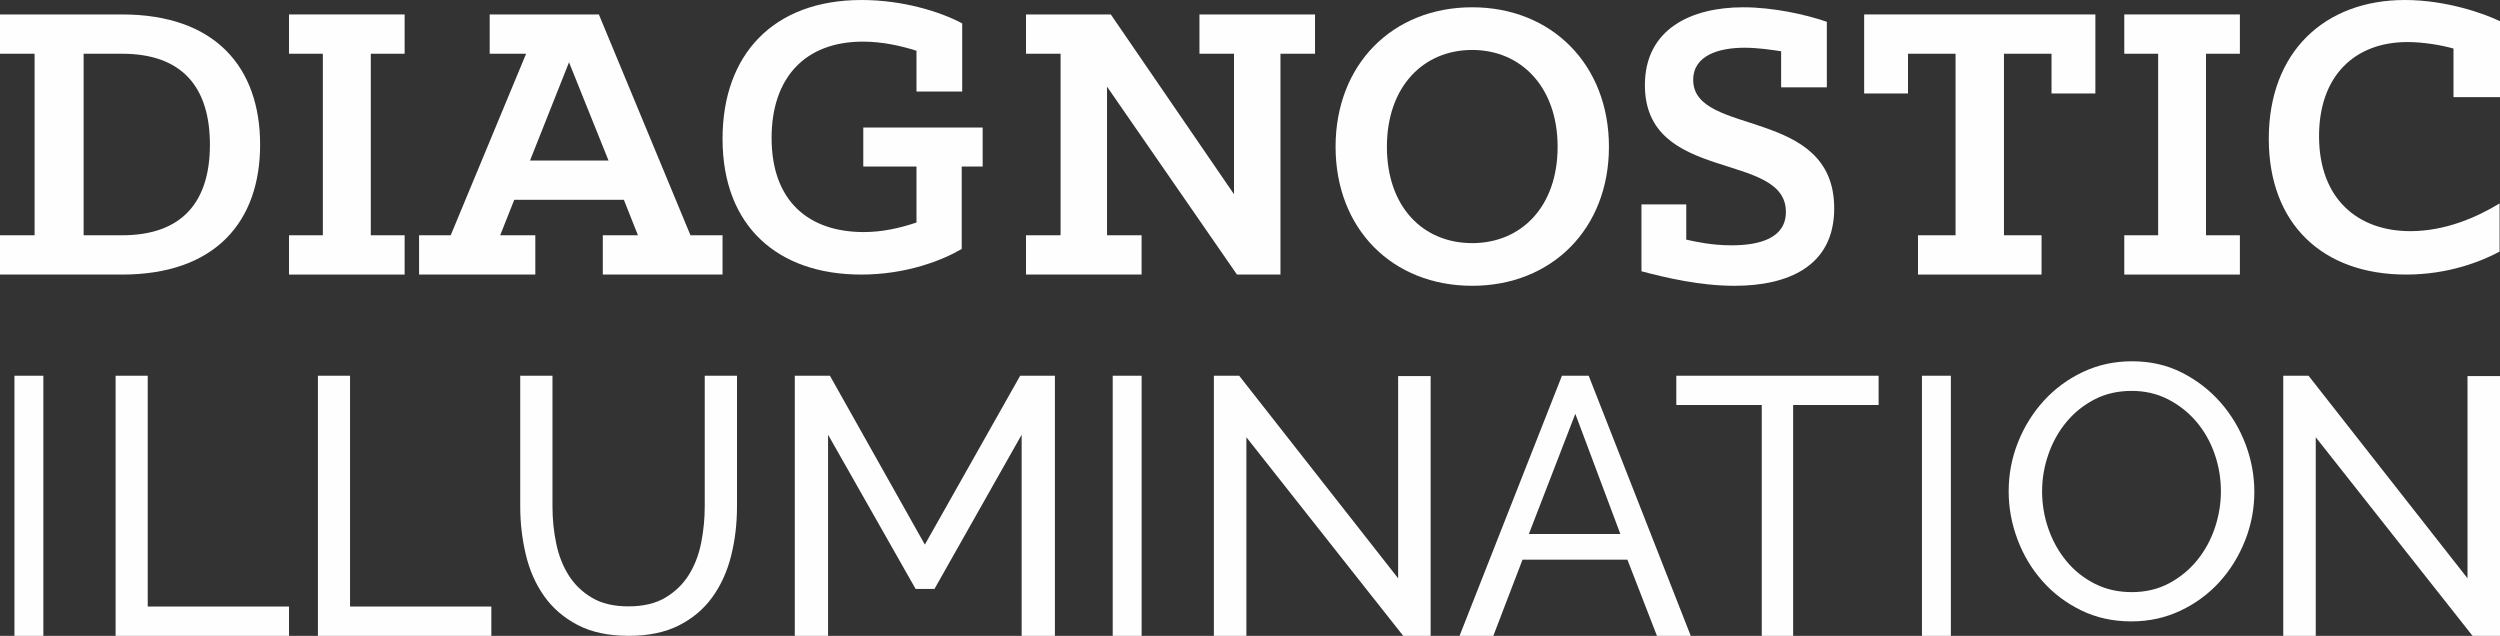 <?xml version="1.0" encoding="UTF-8"?>
<svg width="173px" height="44px" viewBox="0 0 173 44" version="1.1" xmlns="http://www.w3.org/2000/svg" xmlns:xlink="http://www.w3.org/1999/xlink">
    <rect x="0" y="0" width="173" height="44" fill="#333333" stroke="none"/>
    <!-- Generator: Sketch 49 (51002) - http://www.bohemiancoding.com/sketch -->
    <title>Page 1</title>
    <desc>Created with Sketch.</desc>
    <defs></defs>
    <g id="NEW" stroke="none" stroke-width="1" fill="none" fill-rule="evenodd">
        <g id="Home-Copy" transform="translate(-226, -3790)" fill="#FEFEFE">
            <g id="Group-14-Copy" transform="translate(0, 3733)">
                <g id="Page-1" transform="translate(226, 57)">
                    <path d="M0,16.281 L2.394,16.281 L2.394,3.719 L0,3.719 L0,1 L8.448,1 C14.907,1 18,4.665 18,10.015 C18,15.332 14.907,19 8.448,19 L0,19 L0,16.281 Z M8.448,16.281 C12.655,16.281 14.526,13.915 14.526,10.015 C14.526,6.082 12.655,3.719 8.448,3.719 L5.787,3.719 L5.787,16.281 L8.448,16.281 Z" id="Fill-1"></path>
                    <polygon id="Fill-3" points="20 16.281 22.341 16.281 22.341 3.719 20 3.719 20 1 28 1 28 3.719 25.659 3.719 25.659 16.281 28 16.281 28 19 20 19"></polygon>
                    <path d="M29,16.281 L31.189,16.281 L36.407,3.719 L33.887,3.719 L33.887,1 L41.442,1 L47.781,16.281 L50,16.281 L50,19 L41.714,19 L41.714,16.281 L44.145,16.281 L43.172,13.826 L35.586,13.826 L34.613,16.281 L37.044,16.281 L37.044,19 L29,19 L29,16.281 Z M42.109,11.107 L39.376,4.311 L36.678,11.107 L42.109,11.107 Z" id="Fill-4"></path>
                    <path d="M50,9.605 C50,3.81 53.479,0 59.626,0 C62.468,0 65.074,0.808 66.584,1.62 L66.584,6.333 L63.421,6.333 L63.421,3.512 C62.378,3.179 61.075,2.881 59.711,2.881 C55.684,2.881 53.394,5.404 53.394,9.544 C53.394,13.958 56,16.059 59.772,16.059 C61.046,16.059 62.264,15.788 63.421,15.397 L63.421,11.526 L59.739,11.526 L59.739,8.825 L68,8.825 L68,11.526 L66.551,11.526 L66.551,17.228 C65.22,18.01 62.727,19 59.597,19 C53.828,19 50,15.669 50,9.605" id="Fill-5"></path>
                    <polygon id="Fill-7" points="71 16.281 73.392 16.281 73.392 3.719 71 3.719 71 1 76.868 1 85.393 13.441 85.393 3.719 83.002 3.719 83.002 1 91 1 91 3.719 88.608 3.719 88.608 19 85.598 19 76.606 5.996 76.606 16.281 78.998 16.281 78.998 19 71 19"></polygon>
                    <g id="Group-12" transform="translate(92, 0)">
                        <path d="M0.422,10.156 C0.422,4.464 4.358,0.504 9.878,0.504 C15.369,0.504 19.339,4.464 19.339,10.156 C19.339,15.848 15.369,19.777 9.878,19.777 C4.358,19.777 0.422,15.848 0.422,10.156 M15.787,10.156 C15.787,6.016 13.25,3.457 9.878,3.457 C6.476,3.457 3.974,6.016 3.974,10.156 C3.974,14.326 6.476,16.824 9.878,16.824 C13.25,16.824 15.787,14.326 15.787,10.156" id="Fill-8"></path>
                        <path d="M21.589,18.773 L21.589,14.145 L24.689,14.145 L24.689,16.582 C25.345,16.73 26.453,16.976 27.823,16.976 C29.762,16.976 31.584,16.488 31.584,14.663 C31.584,10.428 21.827,12.714 21.827,5.891 C21.827,1.994 25.048,0.504 28.63,0.504 C30.69,0.504 32.925,0.993 34.417,1.508 L34.417,6.045 L31.254,6.045 L31.254,3.548 C30.656,3.457 29.675,3.303 28.717,3.303 C26.958,3.303 25.17,3.824 25.17,5.53 C25.17,9.486 34.927,7.354 34.927,14.42 C34.927,18.468 31.672,19.777 28.032,19.777 C25.646,19.777 23.319,19.229 21.589,18.773" id="Fill-10"></path>
                    </g>
                    <polygon id="Fill-13" points="132.725 16.281 135.325 16.281 135.325 3.719 132.033 3.719 132.033 6.468 129 6.468 129 1 145 1 145 6.468 141.966 6.468 141.966 3.719 138.674 3.719 138.674 16.281 141.275 16.281 141.275 19 132.725 19"></polygon>
                    <polygon id="Fill-14" points="147 16.281 149.344 16.281 149.344 3.719 147 3.719 147 1 155 1 155 3.719 152.656 3.719 152.656 16.281 155 16.281 155 19 147 19"></polygon>
                    <path d="M157,9.605 C157,3.541 160.913,0 166.421,0 C169.262,0 171.896,0.931 173,1.469 L173,6.723 L169.781,6.723 L169.781,3.36 C168.941,3.121 167.695,2.91 166.596,2.91 C162.97,2.91 160.478,5.223 160.478,9.424 C160.478,13.748 163.145,15.996 166.798,15.996 C169.201,15.996 171.405,15.038 172.971,14.075 L172.971,17.409 C171.754,18.069 169.46,19 166.505,19 C160.71,19 157,15.488 157,9.605" id="Fill-15"></path>
                    <polygon id="Fill-17" points="1 44 3 44 3 26 1 26"></polygon>
                    <polygon id="Fill-18" points="8 44 8 26 10.222 26 10.222 41.972 20 41.972 20 44"></polygon>
                    <polygon id="Fill-19" points="22 44 22 26 24.223 26 24.223 41.972 34 41.972 34 44"></polygon>
                    <path d="M43.487,41.961 C44.512,41.961 45.364,41.76 46.042,41.357 C46.718,40.954 47.26,40.43 47.665,39.784 C48.07,39.137 48.355,38.399 48.52,37.568 C48.685,36.737 48.768,35.893 48.768,35.037 L48.768,26 L51,26 L51,35.037 C51,36.247 50.864,37.391 50.591,38.474 C50.318,39.556 49.884,40.509 49.289,41.331 C48.694,42.154 47.921,42.804 46.971,43.283 C46.02,43.761 44.867,44 43.513,44 C42.107,44 40.925,43.748 39.967,43.245 C39.008,42.741 38.235,42.075 37.649,41.243 C37.062,40.412 36.641,39.456 36.385,38.373 C36.128,37.291 36,36.179 36,35.037 L36,26 L38.231,26 L38.231,35.037 C38.231,35.928 38.318,36.788 38.492,37.618 C38.665,38.449 38.955,39.183 39.359,39.821 C39.765,40.459 40.302,40.975 40.972,41.369 C41.64,41.764 42.48,41.961 43.487,41.961" id="Fill-20"></path>
                    <polygon id="Fill-22" points="70.699 44 70.699 30.081 64.665 40.755 63.361 40.755 57.302 30.081 57.302 44 55 44 55 26 57.43 26 64 37.687 70.596 26 73 26 73 44"></polygon>
                    <polygon id="Fill-23" points="77 44 79 44 79 26 77 26"></polygon>
                    <polygon id="Fill-24" points="86.25 30.259 86.25 44 84 44 84 26 85.75 26 96.751 40.019 96.751 26.025 99 26.025 99 44 97.101 44"></polygon>
                    <path d="M108.087,26 L109.937,26 L117,44 L114.661,44 L112.616,38.727 L105.359,38.727 L103.338,44 L101,44 L108.087,26 Z M112.129,36.952 L109.012,28.636 L105.798,36.952 L112.129,36.952 Z" id="Fill-25"></path>
                    <polygon id="Fill-26" points="130 28.028 124.086 28.028 124.086 44 121.914 44 121.914 28.028 116 28.028 116 26 130 26"></polygon>
                    <polygon id="Fill-27" points="133 44 135 44 135 26 133 26"></polygon>
                    <path d="M147.488,43 C146.217,43 145.06,42.746 144.018,42.237 C142.977,41.729 142.082,41.054 141.338,40.213 C140.592,39.371 140.016,38.409 139.61,37.325 C139.203,36.242 139,35.134 139,34 C139,32.817 139.216,31.684 139.648,30.6 C140.08,29.517 140.678,28.559 141.439,27.725 C142.202,26.892 143.103,26.229 144.146,25.738 C145.188,25.247 146.318,25 147.538,25 C148.808,25 149.96,25.263 150.994,25.787 C152.027,26.313 152.916,27.001 153.662,27.85 C154.407,28.7 154.983,29.663 155.39,30.737 C155.796,31.813 156,32.909 156,34.026 C156,35.209 155.784,36.342 155.351,37.425 C154.92,38.509 154.326,39.463 153.573,40.288 C152.819,41.113 151.921,41.771 150.879,42.263 C149.838,42.754 148.707,43 147.488,43 M141.313,34 C141.313,34.9 141.46,35.771 141.757,36.613 C142.053,37.454 142.473,38.201 143.015,38.85 C143.556,39.5 144.209,40.016 144.971,40.4 C145.734,40.784 146.581,40.975 147.513,40.975 C148.478,40.975 149.342,40.771 150.104,40.363 C150.867,39.955 151.515,39.421 152.048,38.763 C152.582,38.105 152.989,37.359 153.269,36.525 C153.548,35.692 153.687,34.851 153.687,34 C153.687,33.101 153.539,32.229 153.243,31.388 C152.947,30.547 152.522,29.804 151.973,29.163 C151.422,28.521 150.769,28.009 150.015,27.625 C149.262,27.242 148.427,27.05 147.513,27.05 C146.548,27.05 145.683,27.25 144.921,27.65 C144.158,28.05 143.511,28.575 142.977,29.226 C142.443,29.876 142.032,30.617 141.745,31.45 C141.456,32.284 141.313,33.134 141.313,34" id="Fill-28"></path>
                    <polygon id="Fill-30" points="158 26 158 44 160.25 44 160.25 30.259 171.1 44 173 44 173 26.026 170.751 26.026 170.751 40.019 159.75 26"></polygon>
                </g>
            </g>
        </g>
    </g>
</svg>